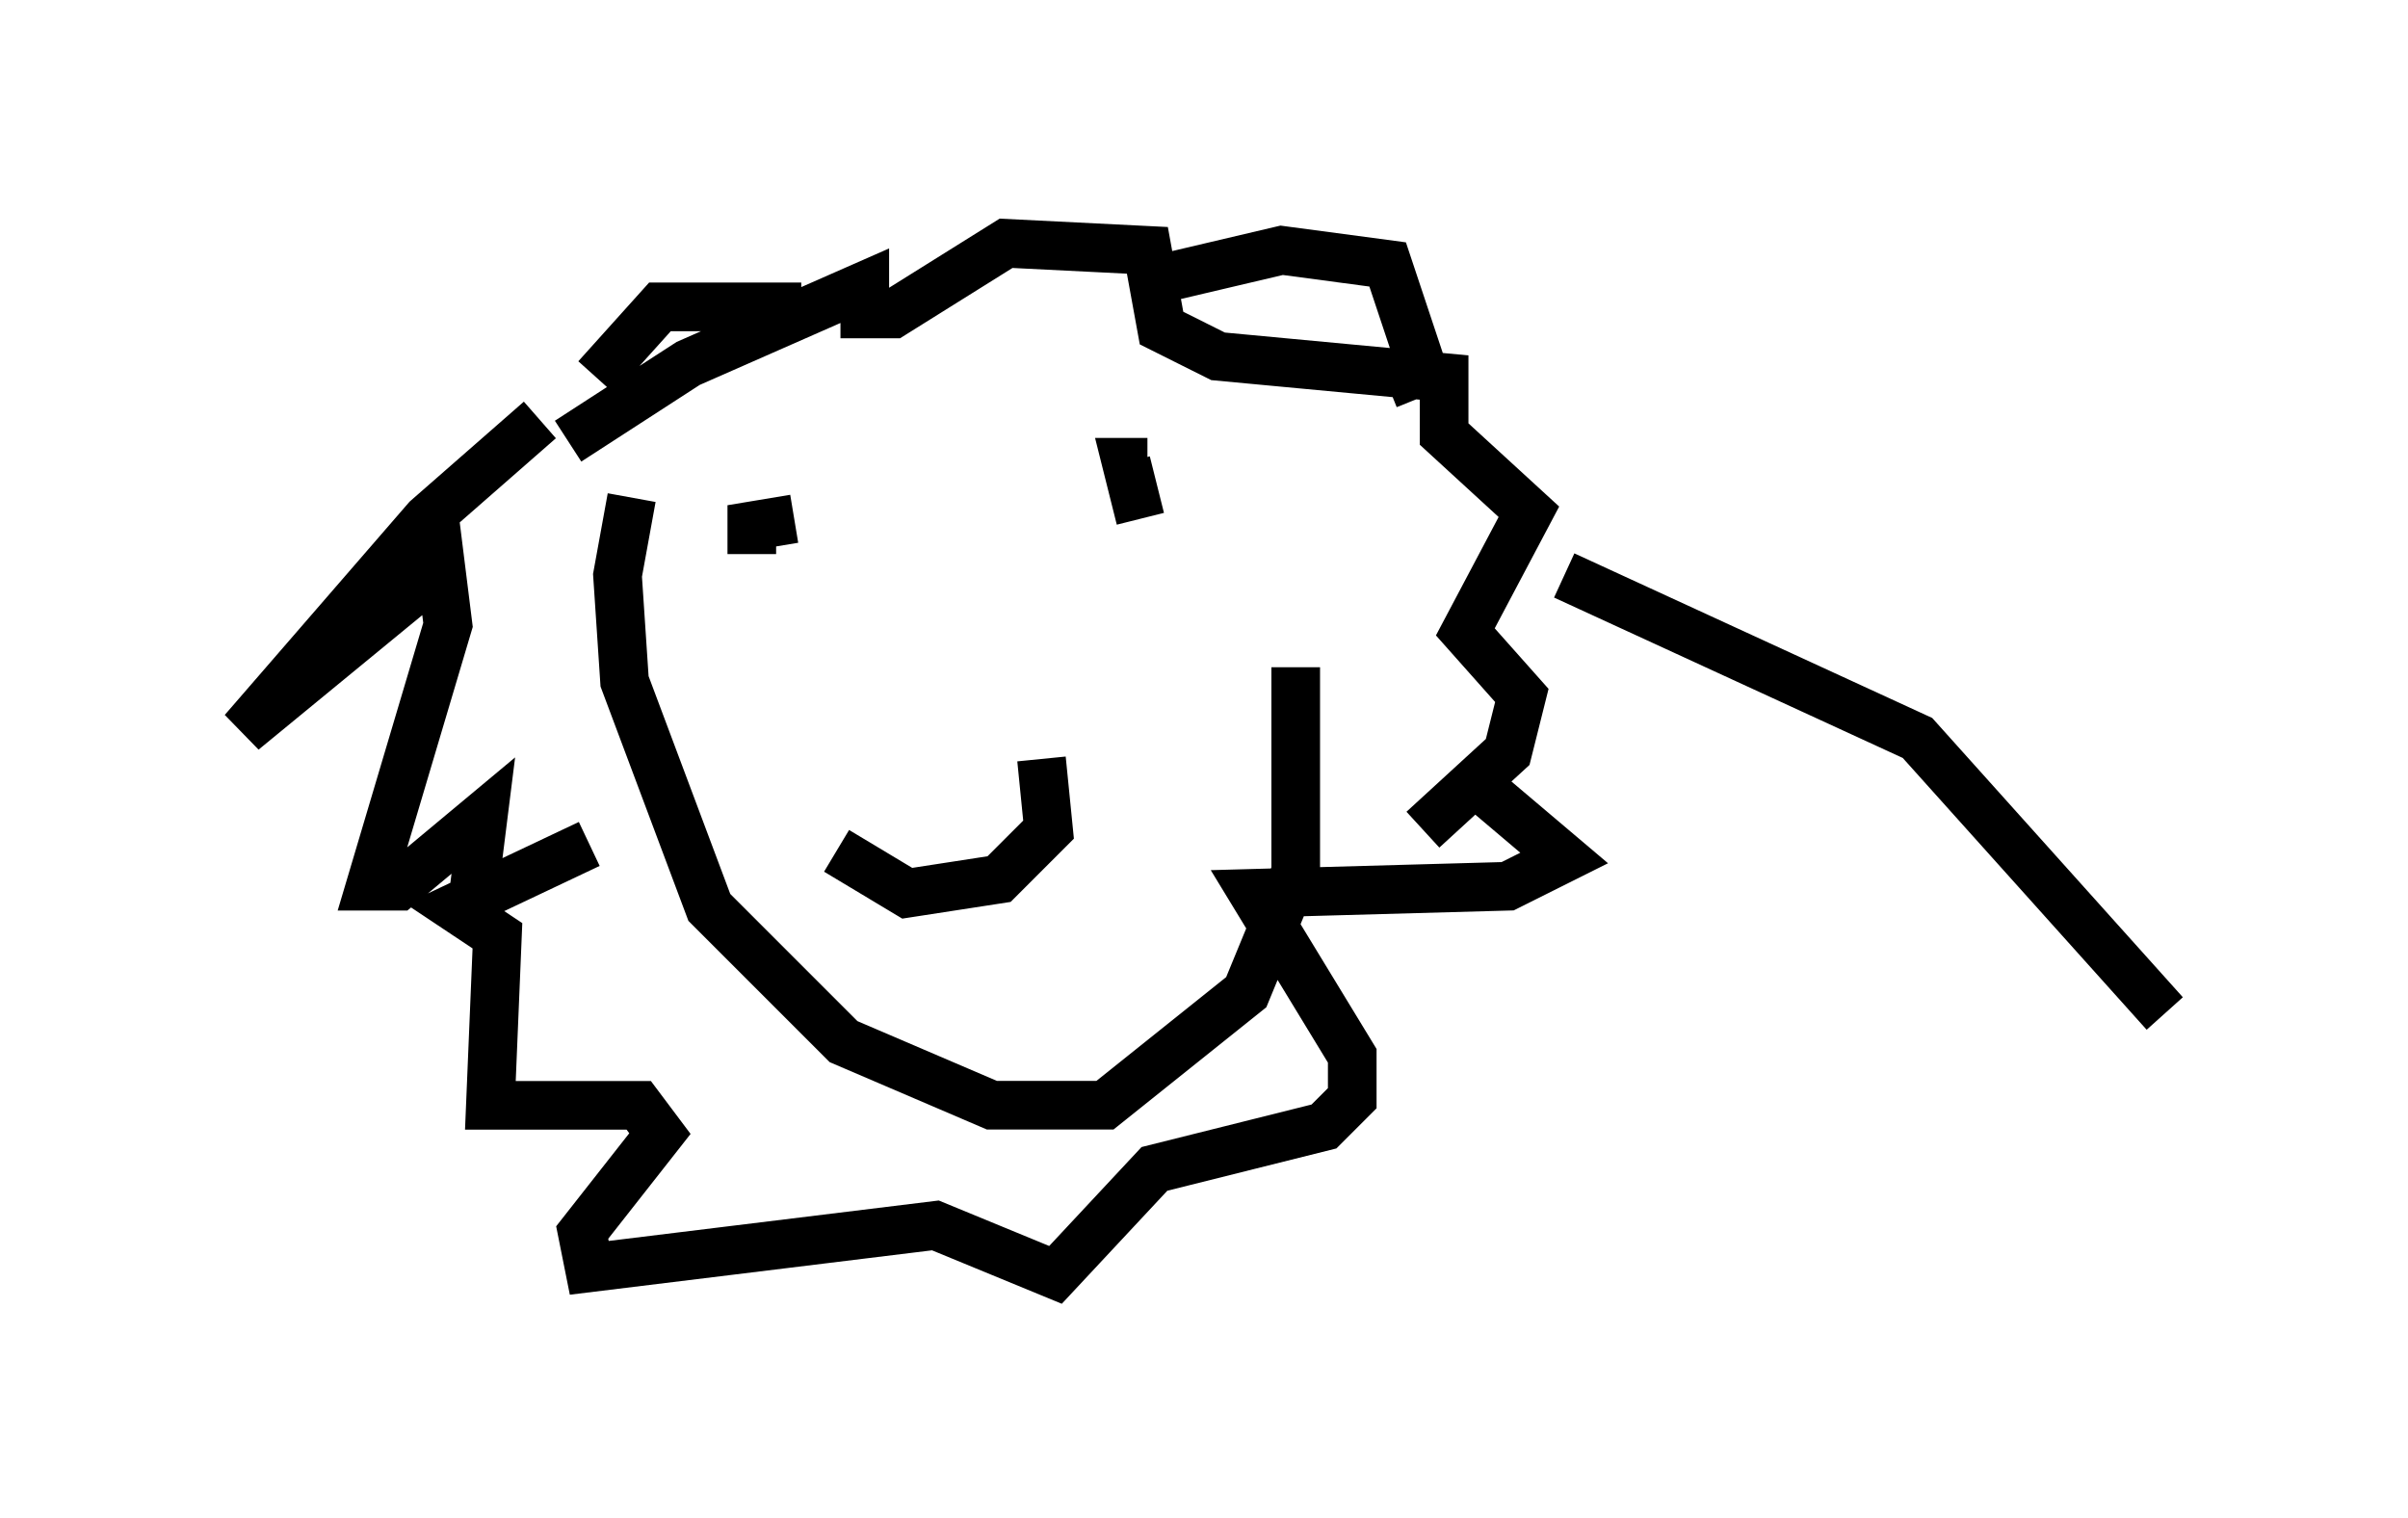 <?xml version="1.0" encoding="utf-8" ?>
<svg baseProfile="full" height="31.207" version="1.1" width="49.508" xmlns="http://www.w3.org/2000/svg" xmlns:ev="http://www.w3.org/2001/xml-events" xmlns:xlink="http://www.w3.org/1999/xlink"><defs /><rect fill="white" height="31.207" width="49.508" x="0" y="0" /><path d="M16.184, 16.33 m5.229, -0.726 l0.145, 1.453 -1.017, 1.017 l-1.888, 0.291 -1.453, -0.872 m6.246, -6.827 l-0.291, -1.162 0.436, 0.0 m-8.134, 1.888 l0.0, -0.581 0.872, -0.145 m7.553, -4.939 l2.469, -0.581 2.179, 0.291 l0.726, 2.179 -0.726, 0.291 m-12.056, -1.598 l-2.905, 0.0 -1.307, 1.453 m-1.162, 0.872 l-2.324, 2.034 -3.777, 4.358 l4.067, -3.341 0.145, 1.162 l-1.598, 5.374 0.581, 0.0 l1.743, -1.453 -0.291, 2.324 m2.034, -10.022 l2.469, -1.598 3.631, -1.598 l0.0, 0.581 0.581, 0.0 l2.324, -1.453 2.905, 0.145 l0.291, 1.598 1.162, 0.581 l4.648, 0.436 0.0, 1.162 l1.743, 1.598 -1.307, 2.469 l1.162, 1.307 -0.291, 1.162 l-1.743, 1.598 m-16.268, -6.827 l-0.291, 1.598 0.145, 2.179 l1.743, 4.648 2.76, 2.76 l3.05, 1.307 2.324, 0.0 l2.905, -2.324 1.017, -2.469 l0.0, -4.212 m3.631, 2.324 l1.888, 1.598 -1.162, 0.581 l-5.229, 0.145 2.034, 3.341 l0.0, 0.872 -0.581, 0.581 l-3.486, 0.872 -2.034, 2.179 l-2.469, -1.017 -7.117, 0.872 l-0.145, -0.726 1.598, -2.034 l-0.436, -0.581 -3.05, 0.0 l0.145, -3.486 -0.872, -0.581 l2.76, -1.307 m20.045, -5.52 l7.263, 3.341 5.084, 5.665 " fill="none" stroke="black" stroke-width="1" /></svg>